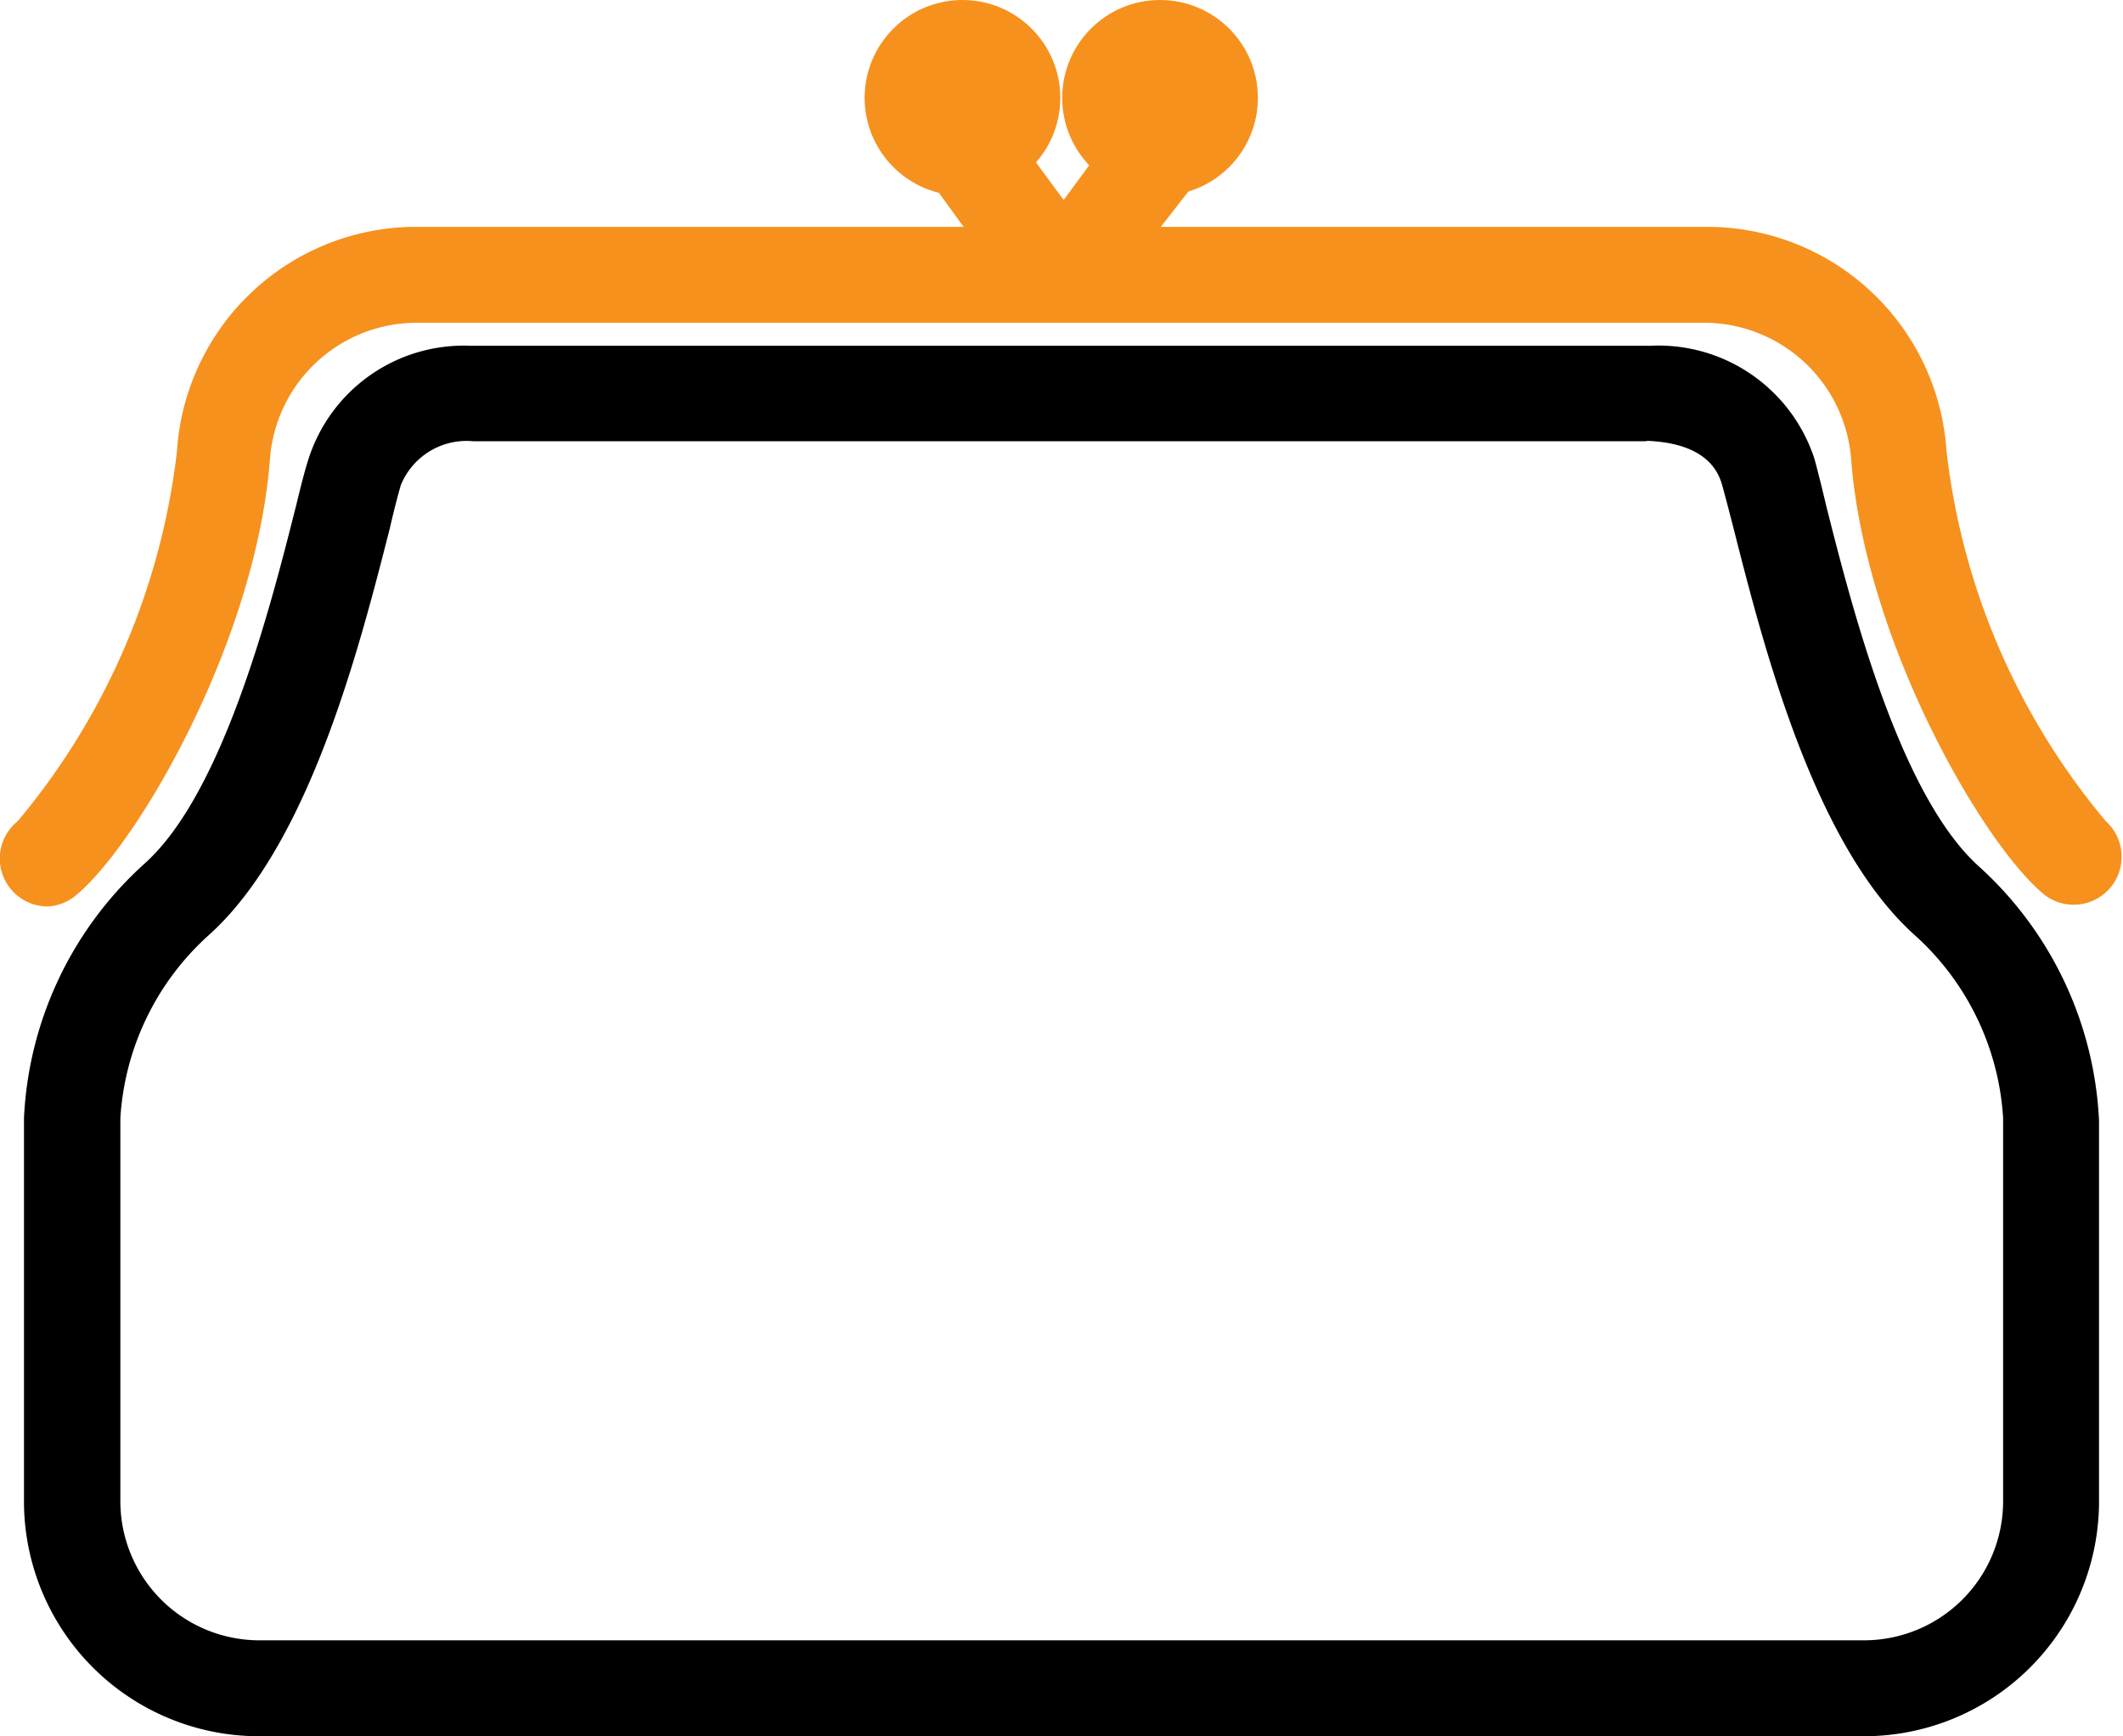 <svg id="Слой_1" data-name="Слой 1" xmlns="http://www.w3.org/2000/svg" viewBox="0 0 44.27 36.2"><defs><style>.cls-1{fill:#f6911e;}</style></defs><title>to wallet</title><path d="M182.56,158.55H149.08a4.9,4.9,0,0,1-4.89-4.89v-8a7.62,7.62,0,0,1,2.51-5.3c1.65-1.47,2.64-5.39,3.17-7.49.09-.37.17-.69.25-.94a3.4,3.4,0,0,1,3.4-2.37h24.57a3.42,3.42,0,0,1,3.44,2.37c.07.26.15.58.25,1,.53,2.1,1.53,6,3.17,7.48h0a7.63,7.63,0,0,1,2.51,5.3v8A4.9,4.9,0,0,1,182.56,158.55Zm-4.51-27H153.56a1.48,1.48,0,0,0-1.51.91c-.07.24-.15.55-.23.9-.63,2.47-1.68,6.61-3.78,8.49a5.59,5.59,0,0,0-1.84,3.81v8a2.9,2.9,0,0,0,2.89,2.89h33.48a2.9,2.9,0,0,0,2.89-2.89v-8a5.58,5.58,0,0,0-1.84-3.81c-2.1-1.88-3.15-6-3.78-8.48-.09-.35-.17-.66-.24-.91C179.4,131.74,178.65,131.56,178,131.54Z" transform="translate(-143.69 -122.35)"/><path class="cls-1" d="M144.69,141.25a1,1,0,0,1-.63-1.78,14.62,14.62,0,0,0,3.32-7.71,5,5,0,0,1,4.9-4.68h27a5,5,0,0,1,5,4.68,14.6,14.6,0,0,0,3.32,7.71,1,1,0,0,1-1.26,1.55c-1.26-1-3.76-5.27-4.05-9.11a3.08,3.08,0,0,0-3-2.83H152.32a3.07,3.07,0,0,0-3,2.83c-.29,3.84-2.79,8.08-4.05,9.11A1,1,0,0,1,144.69,141.25Z" transform="translate(-143.69 -122.35)"/><path class="cls-1" d="M165.82,128.86h0a1.49,1.49,0,0,1-1.2-.63L163,126l1.61-1.19,1.26,1.71,1.25-1.7,1.61,1.19L167,128.23A1.5,1.5,0,0,1,165.82,128.86Z" transform="translate(-143.69 -122.35)"/><circle class="cls-1" cx="20.07" cy="2.04" r="2.04"/><circle class="cls-1" cx="24.19" cy="2.04" r="2.04"/></svg>